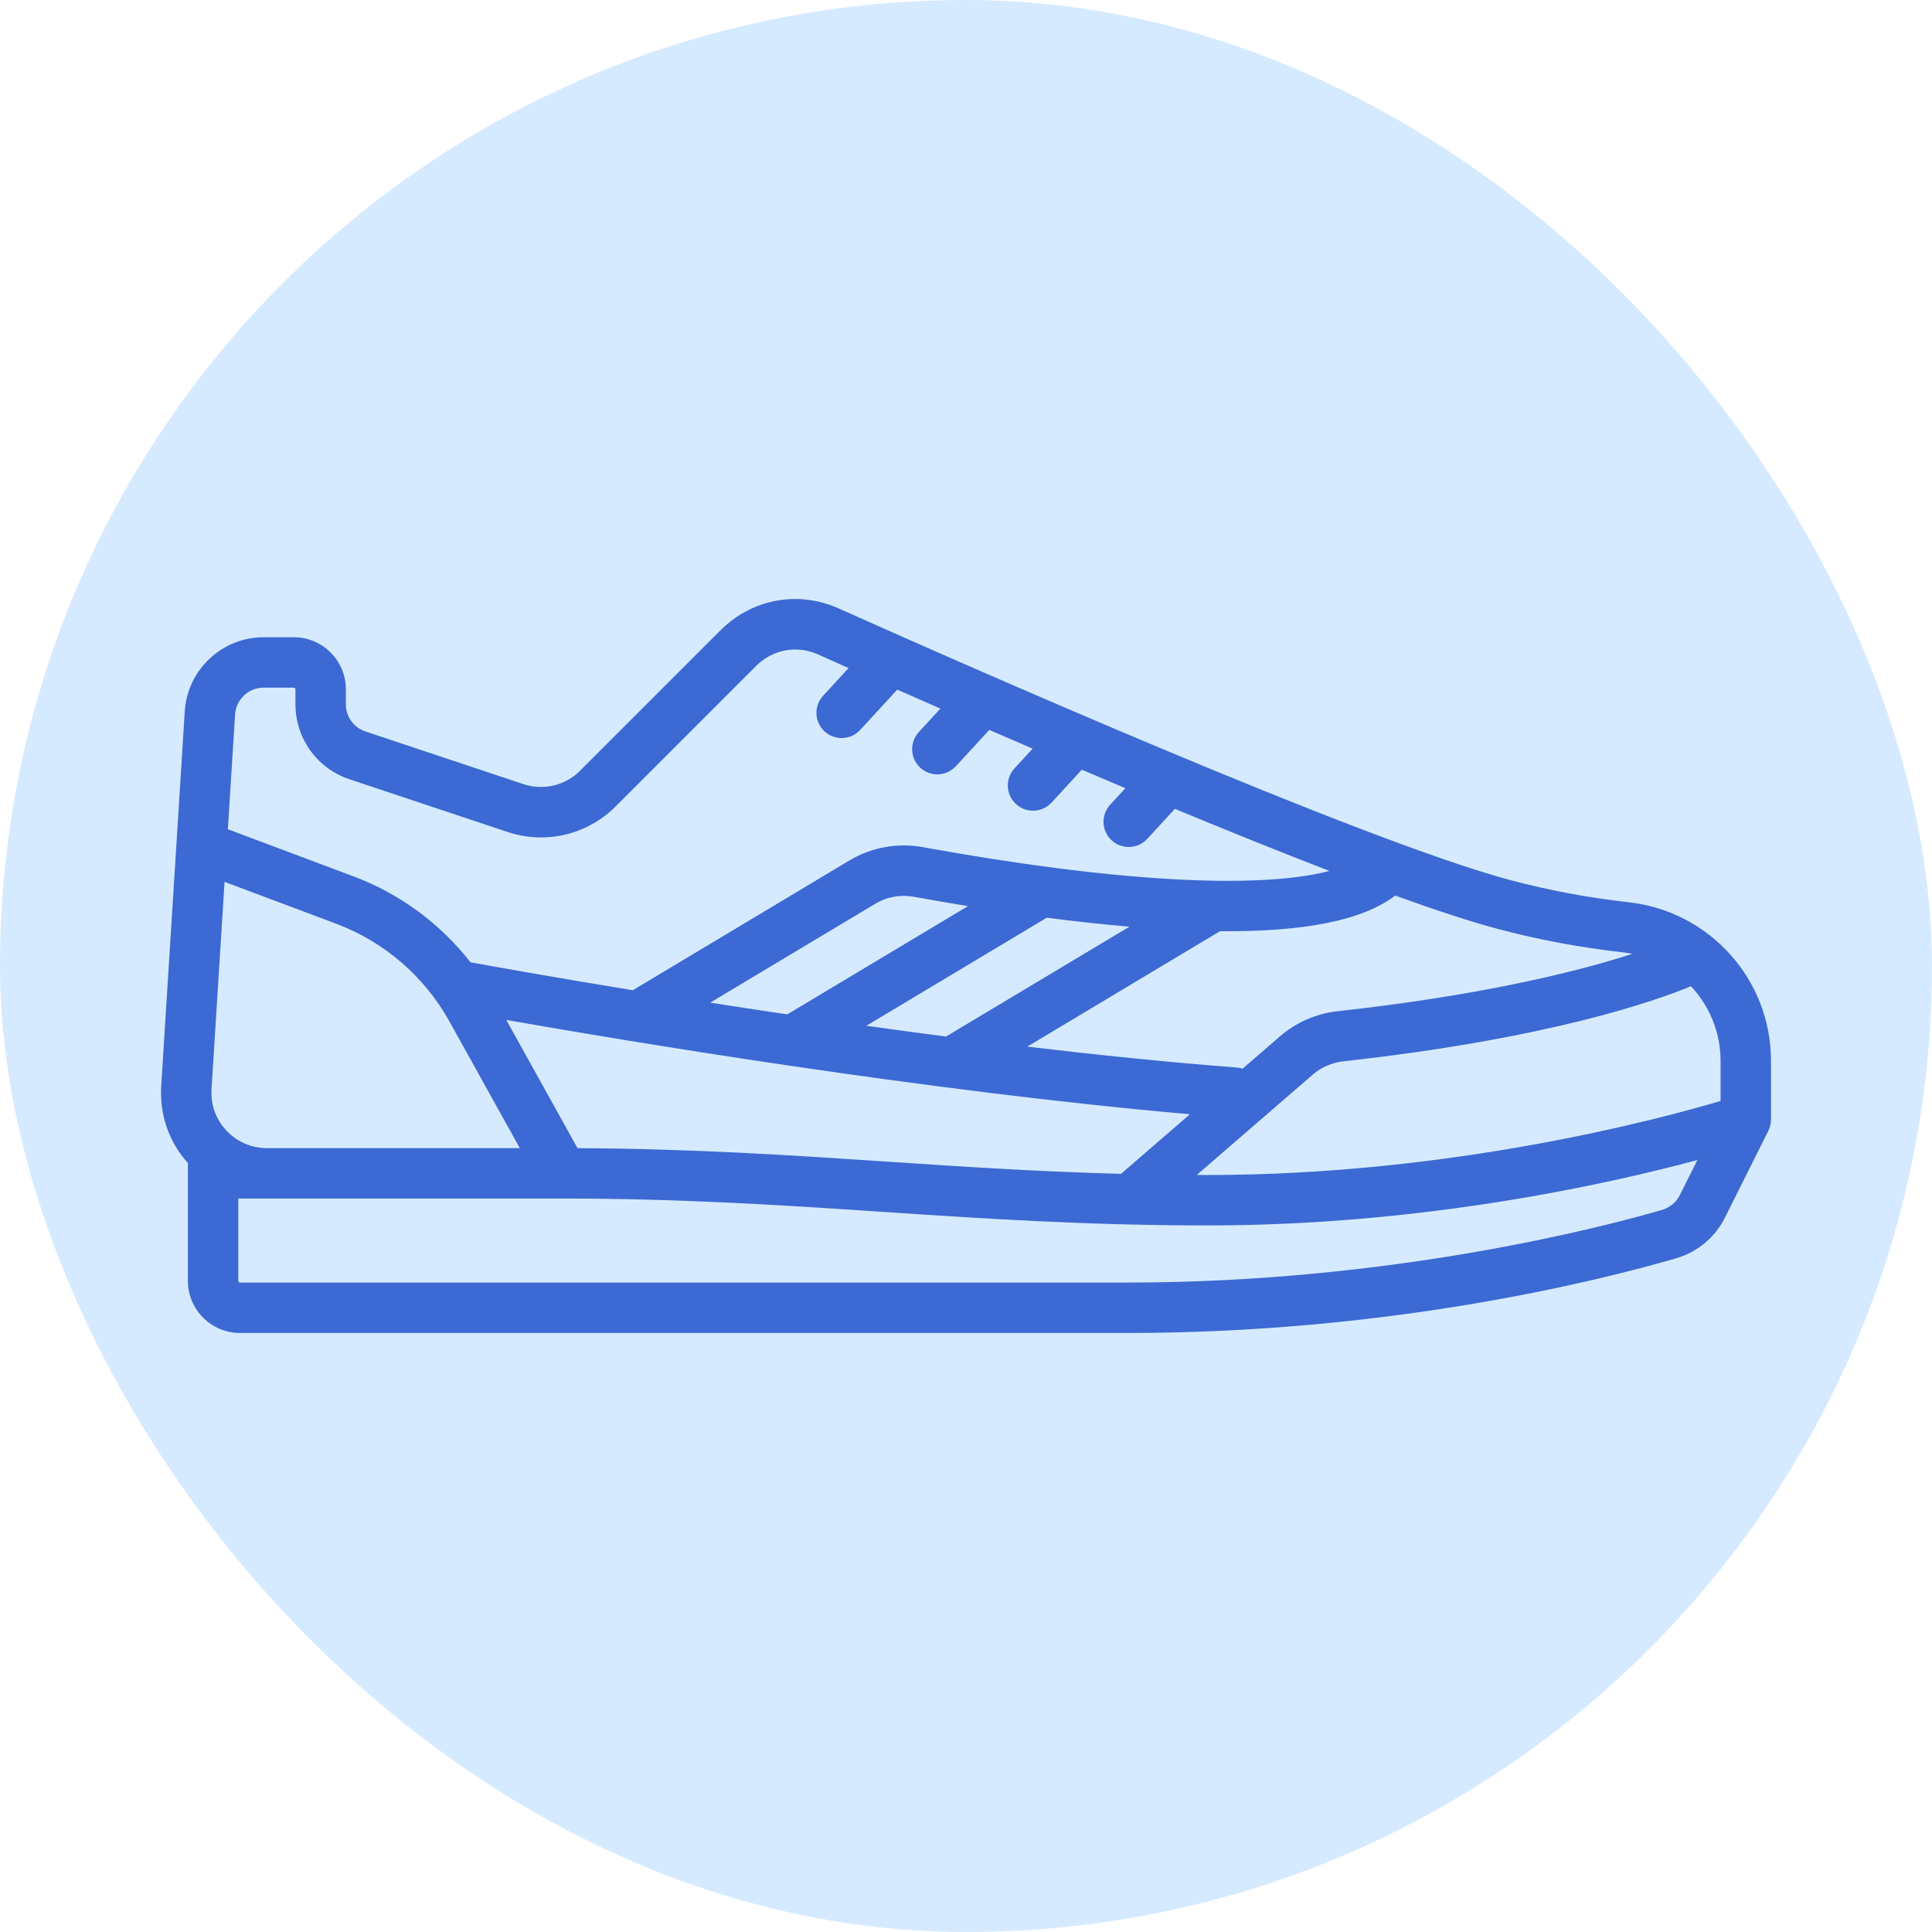 <!DOCTYPE svg PUBLIC "-//W3C//DTD SVG 1.1//EN" "http://www.w3.org/Graphics/SVG/1.1/DTD/svg11.dtd">
<!-- Uploaded to: SVG Repo, www.svgrepo.com, Transformed by: SVG Repo Mixer Tools -->
<svg fill="#3c69d3" height="64px" width="64px" version="1.1" id="Layer_1" xmlns="http://www.w3.org/2000/svg" xmlns:xlink="http://www.w3.org/1999/xlink" viewBox="-51.2 -51.2 614.40 614.40" xml:space="preserve" stroke="#3c69d3" stroke-width="0.005">
<g id="SVGRepo_bgCarrier" stroke-width="0" transform="translate(0,0), scale(1)">
<rect x="-51.2" y="-51.2" width="614.40" height="614.40" rx="307.2" fill="#d6eaff" strokewidth="0"/>
</g>
<g id="SVGRepo_tracerCarrier" stroke-linecap="round" stroke-linejoin="round" stroke="#CCCCCC" stroke-width="13.312"/>
<g id="SVGRepo_iconCarrier"> <g> <g> <path d="M512,286.181c0-25.883-19.466-47.575-45.279-50.458c-12.791-1.428-25.452-3.799-37.631-7.046 c-47.174-12.581-175.441-69.322-213.63-86.413c-12.825-5.74-27.546-3.012-37.506,6.949l-44.676,44.676 c-4.754,4.754-11.67,6.387-18.048,4.261l-50.225-16.742c-3.717-1.239-6.212-4.702-6.212-8.618v-4.776 c0-9.136-7.432-16.568-16.568-16.568h-9.592c-13.228,0-24.24,10.342-25.07,23.542L0.048,294.51 c-0.471,8.971,2.548,17.512,8.505,24.176v37.452c0,9.136,7.432,16.568,16.568,16.568h282.187 c83.725,0,149.941-16.607,174.523-23.747c6.73-1.955,12.38-6.657,15.502-12.901l13.821-27.641 c0.569-1.137,0.837-2.364,0.837-3.585h0.01v-18.651H512z M424.96,244.167c12.946,3.454,26.4,5.973,39.982,7.49 c1.013,0.113,2.011,0.274,2.995,0.469c-2.903,0.94-6.21,1.95-9.989,3.013c-16.009,4.503-43.511,10.801-83.625,15.225 c-6.915,0.762-13.305,3.531-18.477,8.005l-11.887,10.283c-0.584-0.187-1.194-0.316-1.831-0.366 c-21.583-1.66-44.209-3.983-66.641-6.642l61.277-36.71c27.142,0.234,45.476-3.511,55.729-11.332 C405.182,238.189,416.306,241.859,424.96,244.167z M199.161,271.386c-8.488-1.26-16.685-2.512-24.5-3.733l52.459-31.426 c3.696-2.215,8.048-3.012,12.253-2.247c5.879,1.071,11.628,2.061,17.257,2.978L199.161,271.386z M281.682,240.641 c9.204,1.195,17.982,2.147,26.295,2.85l-58.325,34.941c-8.574-1.115-17.044-2.261-25.342-3.419L281.682,240.641z M327.205,303.144 l-21.91,18.953c-26.719-0.708-50.868-2.316-74.414-3.886c-30.362-2.025-61.73-4.109-98.421-4.277l-22.658-40.785 C148.438,279.946,243.427,295.818,327.205,303.144z M23.559,175.993c0.304-4.775,4.286-8.515,9.071-8.515h9.592 c0.295,0,0.534,0.239,0.534,0.534v4.776c0,10.829,6.903,20.405,17.176,23.83l50.224,16.742 c12.177,4.057,25.379,0.943,34.456-8.134l44.676-44.676c5.217-5.217,12.919-6.651,19.62-3.651c2.999,1.342,6.265,2.8,9.754,4.354 l-8.111,8.816c-2.997,3.258-2.787,8.33,0.471,11.328c1.54,1.417,3.486,2.116,5.426,2.116c2.163,0,4.32-0.871,5.901-2.589 l11.787-12.812c4.372,1.93,8.959,3.948,13.72,6.035l-6.873,7.47c-2.997,3.258-2.787,8.33,0.471,11.328 c1.54,1.417,3.486,2.116,5.426,2.116c2.163,0,4.32-0.871,5.901-2.589l10.62-11.544c4.502,1.955,9.108,3.946,13.788,5.961 l-5.774,6.276c-2.997,3.258-2.787,8.33,0.471,11.328c1.54,1.417,3.486,2.116,5.426,2.116c2.163,0,4.32-0.871,5.901-2.589 l9.605-10.44c4.592,1.955,9.221,3.916,13.87,5.872l-4.84,5.261c-2.997,3.258-2.787,8.33,0.471,11.328 c1.54,1.417,3.486,2.116,5.426,2.116c2.163,0,4.32-0.871,5.901-2.589l8.777-9.54c16.93,7.023,33.704,13.798,49.148,19.745 c-22.78,5.986-69.02,3.414-129.332-7.571c-8.032-1.463-16.331,0.051-23.365,4.266l-68.84,41.241 c-25.494-4.175-44.266-7.546-51.618-8.889c-9.584-12.272-22.411-21.776-37.134-27.297l-40.02-15.007L23.559,175.993z M16.053,295.434l4.16-66.186l35.443,13.291c15.312,5.742,28.118,16.777,36.06,31.072l22.392,40.306H33.671 c-4.887,0-9.431-1.953-12.795-5.498C17.513,304.873,15.801,300.233,16.053,295.434z M482.992,328.887 c-1.13,2.259-3.183,3.964-5.634,4.675c-18.666,5.421-86.094,23.11-170.051,23.11H25.12c-0.295,0-0.534-0.239-0.534-0.534v-26.206 c0.177,0.012,0.356,0.018,0.536,0.018h102.612c38.213,0,70.682,2.164,102.08,4.257c31.662,2.111,64.401,4.294,103.147,4.294 c68.437,0,127.284-13.172,155.625-20.801L482.992,328.887z M495.966,298.918c-19.041,5.659-85.41,23.55-163.006,23.55 c-1.201,0-2.381-0.009-3.572-0.013l36.946-31.96c2.665-2.306,6.125-3.795,9.744-4.194c65.653-7.241,99.593-19.348,110.463-23.861 c5.867,6.237,9.424,14.604,9.424,23.74V298.918z"/> </g> </g> </g>
</svg>